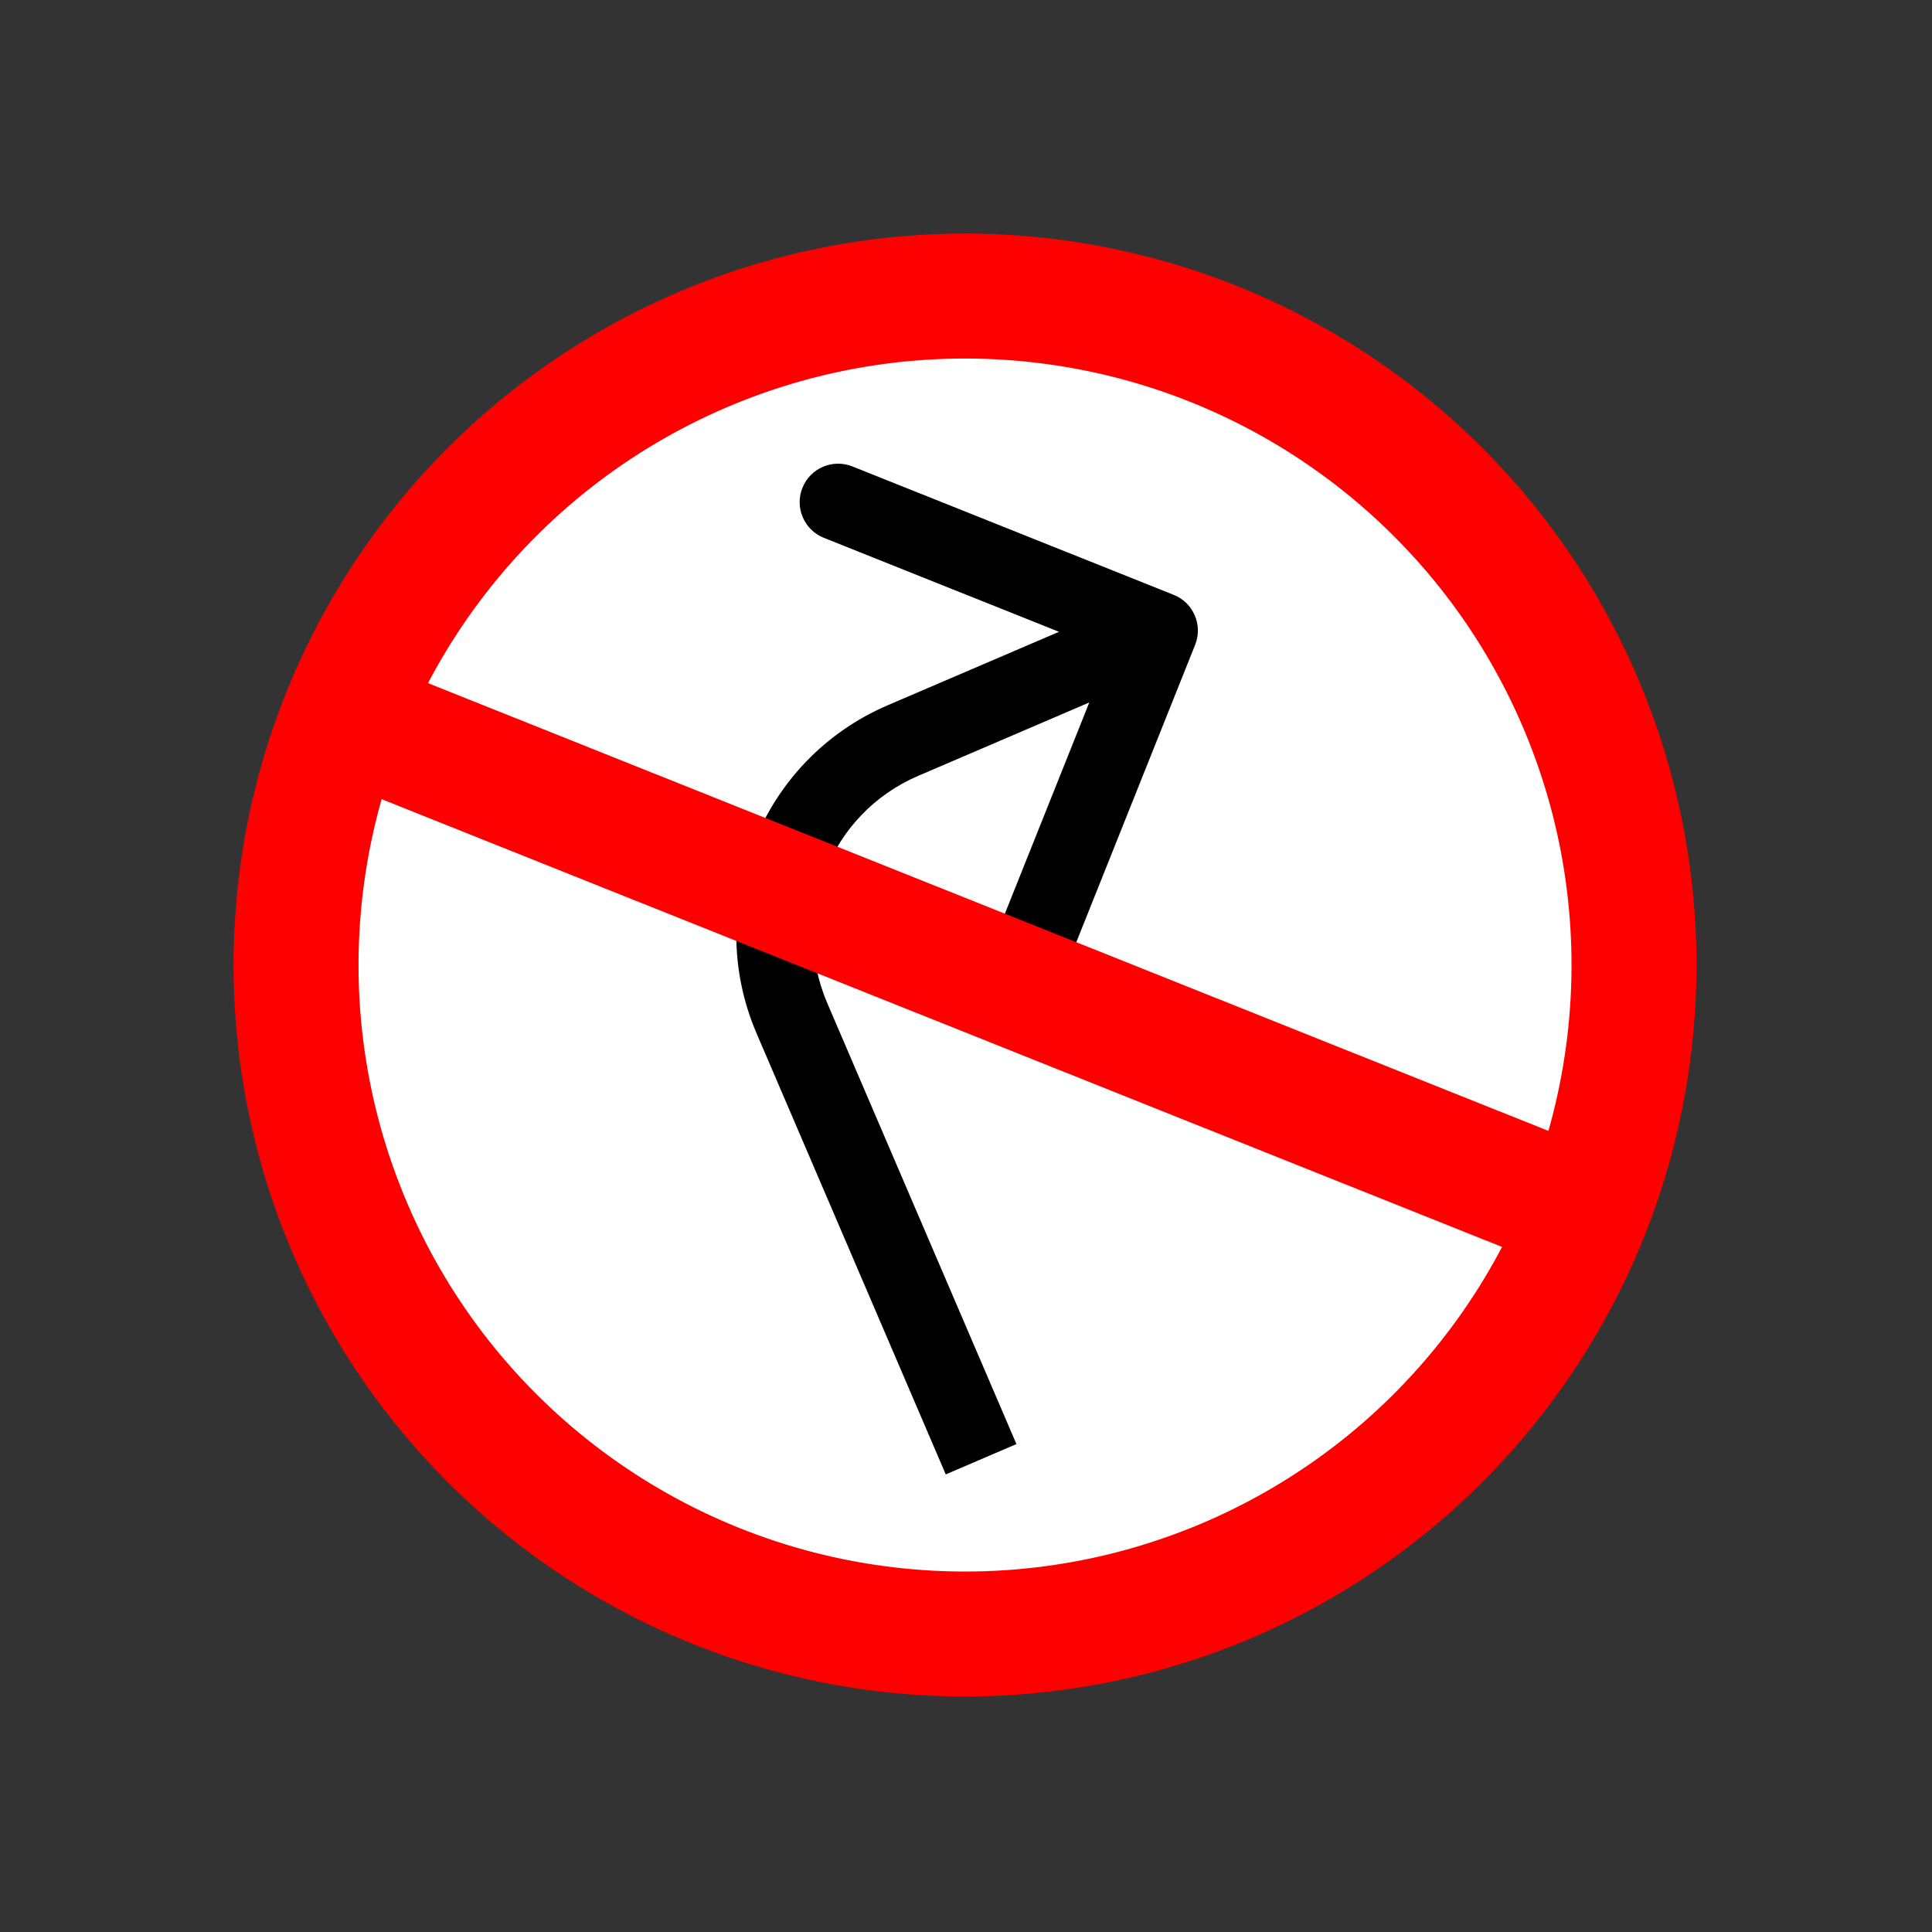 <svg width="201" height="201" viewBox="0 0 201 201" fill="none" xmlns="http://www.w3.org/2000/svg">
<rect x="0" y="0" width="201" height="201" fill="#333333" stroke="none"/>
<circle cx="100.399" cy="100.399" r="69.599" transform="rotate(-23.217 100.399 100.399)" fill="white" stroke="#FF0000" stroke-width="13"/>
<path d="M124.339 67.085C125.159 65.033 124.16 62.706 122.109 61.886L88.68 48.526C86.628 47.706 84.301 48.705 83.481 50.756C82.661 52.808 83.659 55.135 85.711 55.955L115.426 67.83L103.551 97.545C102.731 99.597 103.729 101.924 105.781 102.744C107.832 103.564 110.16 102.565 110.98 100.514L124.339 67.085ZM105.746 150.238L86.067 104.362L78.715 107.516L98.394 153.392L105.746 150.238ZM95.514 80.724L122.201 69.276L119.048 61.924L92.36 73.371L95.514 80.724ZM86.067 104.362C82.149 95.226 86.378 84.643 95.514 80.724L92.36 73.371C79.164 79.032 73.055 94.319 78.715 107.516L86.067 104.362Z" fill="black"/>
<path d="M37.941 75.439L164.377 125.967" stroke="#FF0000" stroke-width="13"/>
</svg>
